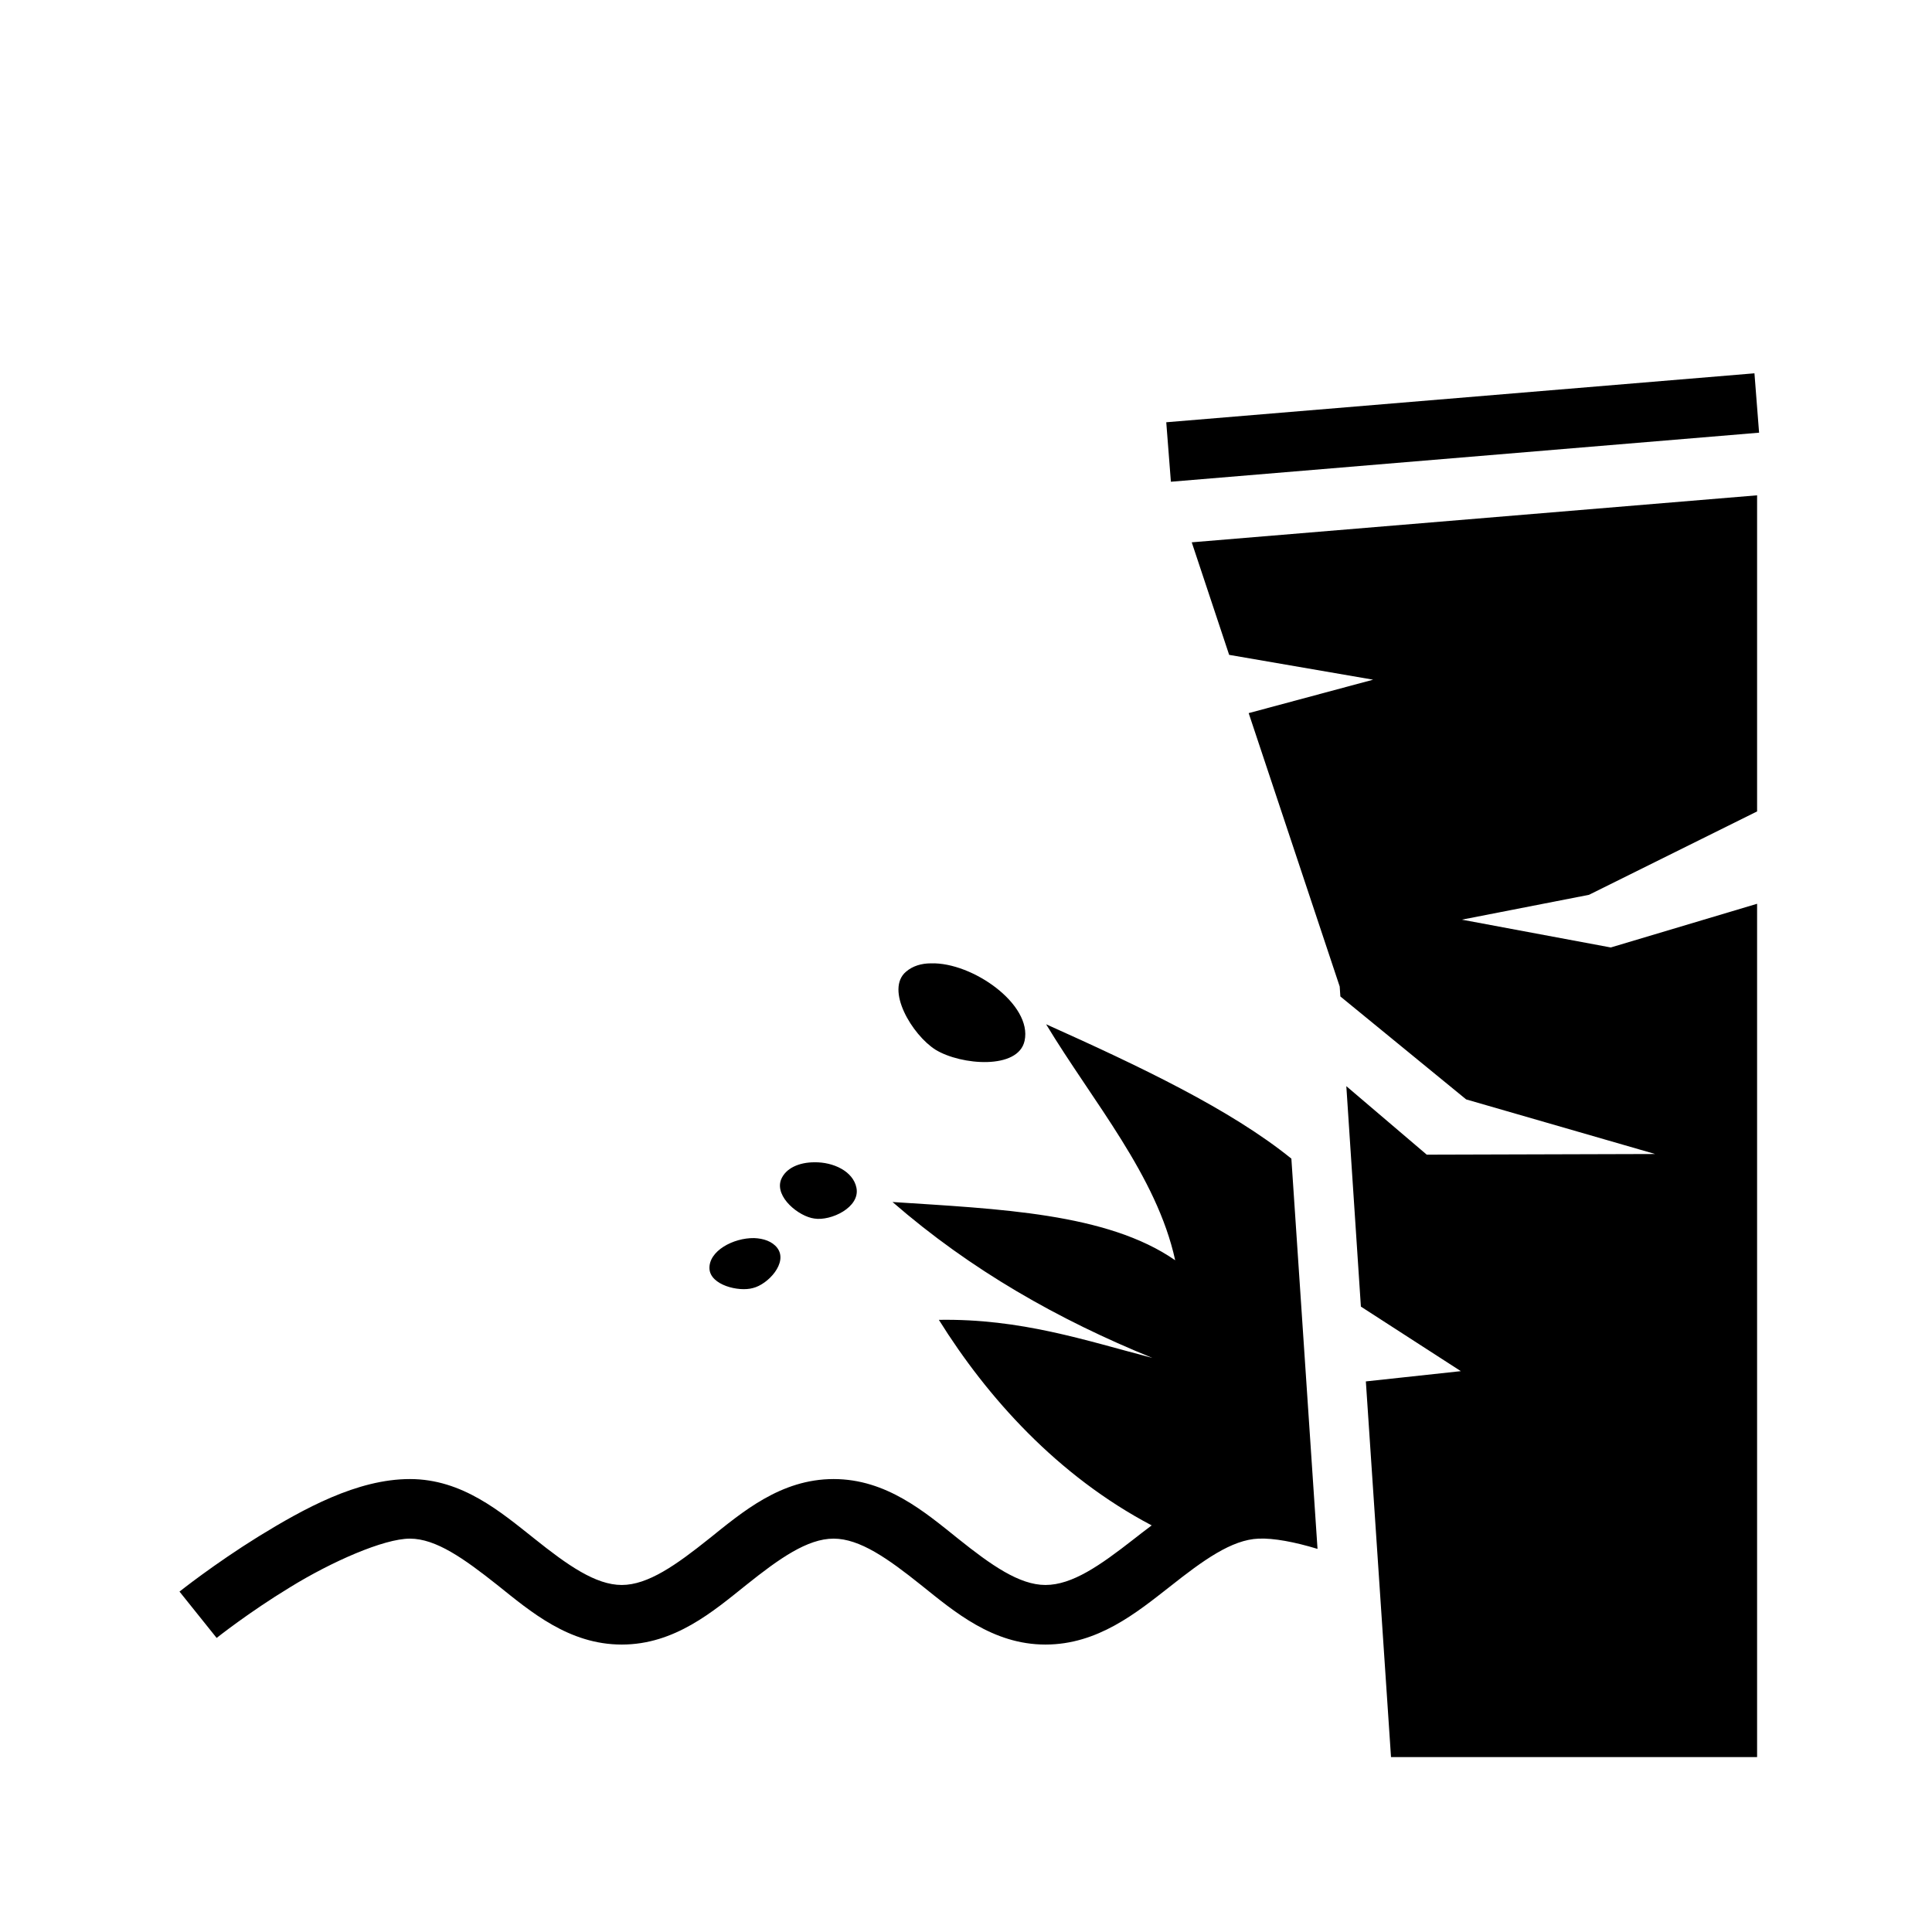<svg xmlns="http://www.w3.org/2000/svg" width="100%" height="100%" viewBox="-35.84 -35.84 583.68 583.68"><path d="M494.2 76.94L316.5 91.73l1.4 17.97 177.7-14.82-1.4-17.94zm.8 36.86L324.2 128l11.3 34 43.5 7.5-37.6 10.1 27.5 82.6.2 3 38 31.1 57.1 16.5-69 .2-24.3-20.7 4.4 66.6 30.2 19.5-28.7 3.1 7.6 113.5H495V237.2l-44.2 13.2-45-8.4 38.4-7.5 50.8-25.2v-95.5zM245.4 255.2c-2.9 0-5.5.8-7.5 2.5-6.4 5.4 1.8 19.1 8.9 23.6 7.7 4.7 25 6.1 26.9-2.7 2.4-11-15.8-23.8-28.3-23.4zm34.8 18.4c14.2 23.5 33.4 45.7 39 71.3-20.6-14.3-53.4-15.5-85.4-17.6 23.7 20.6 50.2 35.6 78.5 47.1-20.3-5.3-39.7-11.9-64.5-11.5 14.6 23.4 35.8 47.1 64.3 62.1-1.9 1.4-3.8 2.9-5.6 4.3-10 7.8-18.4 13.7-26.5 13.7-7.9 0-16.4-6-26.4-14S232 411 216 411s-27.6 10-37.6 18-18.5 14-26.4 14c-7.9 0-16.4-6-26.4-14-10.1-8-21.7-18-37.6-18-15.95 0-32.12 9-45.66 17.3C28.8 436.7 18.39 445 18.39 445l11.22 14s9.66-7.7 22.16-15.3C64.26 436 80.1 429 88 429c7.87 0 16.3 6 26.4 14 10 8 21.6 18 37.6 18s27.6-10 37.6-18 18.5-14 26.4-14c7.9 0 16.4 6 26.4 14s21.6 18 37.6 18c15.8 0 27.5-9.6 37.6-17.5 10.1-8 18.7-14.2 26.8-14.5 4.5-.2 10.9 1 17.8 3.1l-7.9-117.9c-18.4-14.9-45.8-27.9-74.1-40.6zm-70 41.7c-4.5 0-8.7 1.7-10.1 5.3-1.9 5.2 5.4 11.1 10.1 11.7 5 .8 13.9-3.4 12.7-9.3-1-5-7-7.8-12.7-7.7zM192 338.2c-6.3-.1-13.8 3.9-13.5 9.3.3 4.9 8.8 7 13.1 5.8 4.6-1.1 10.7-7.7 7.4-12.1-1.5-2-4.2-2.9-7-3z"/></svg>